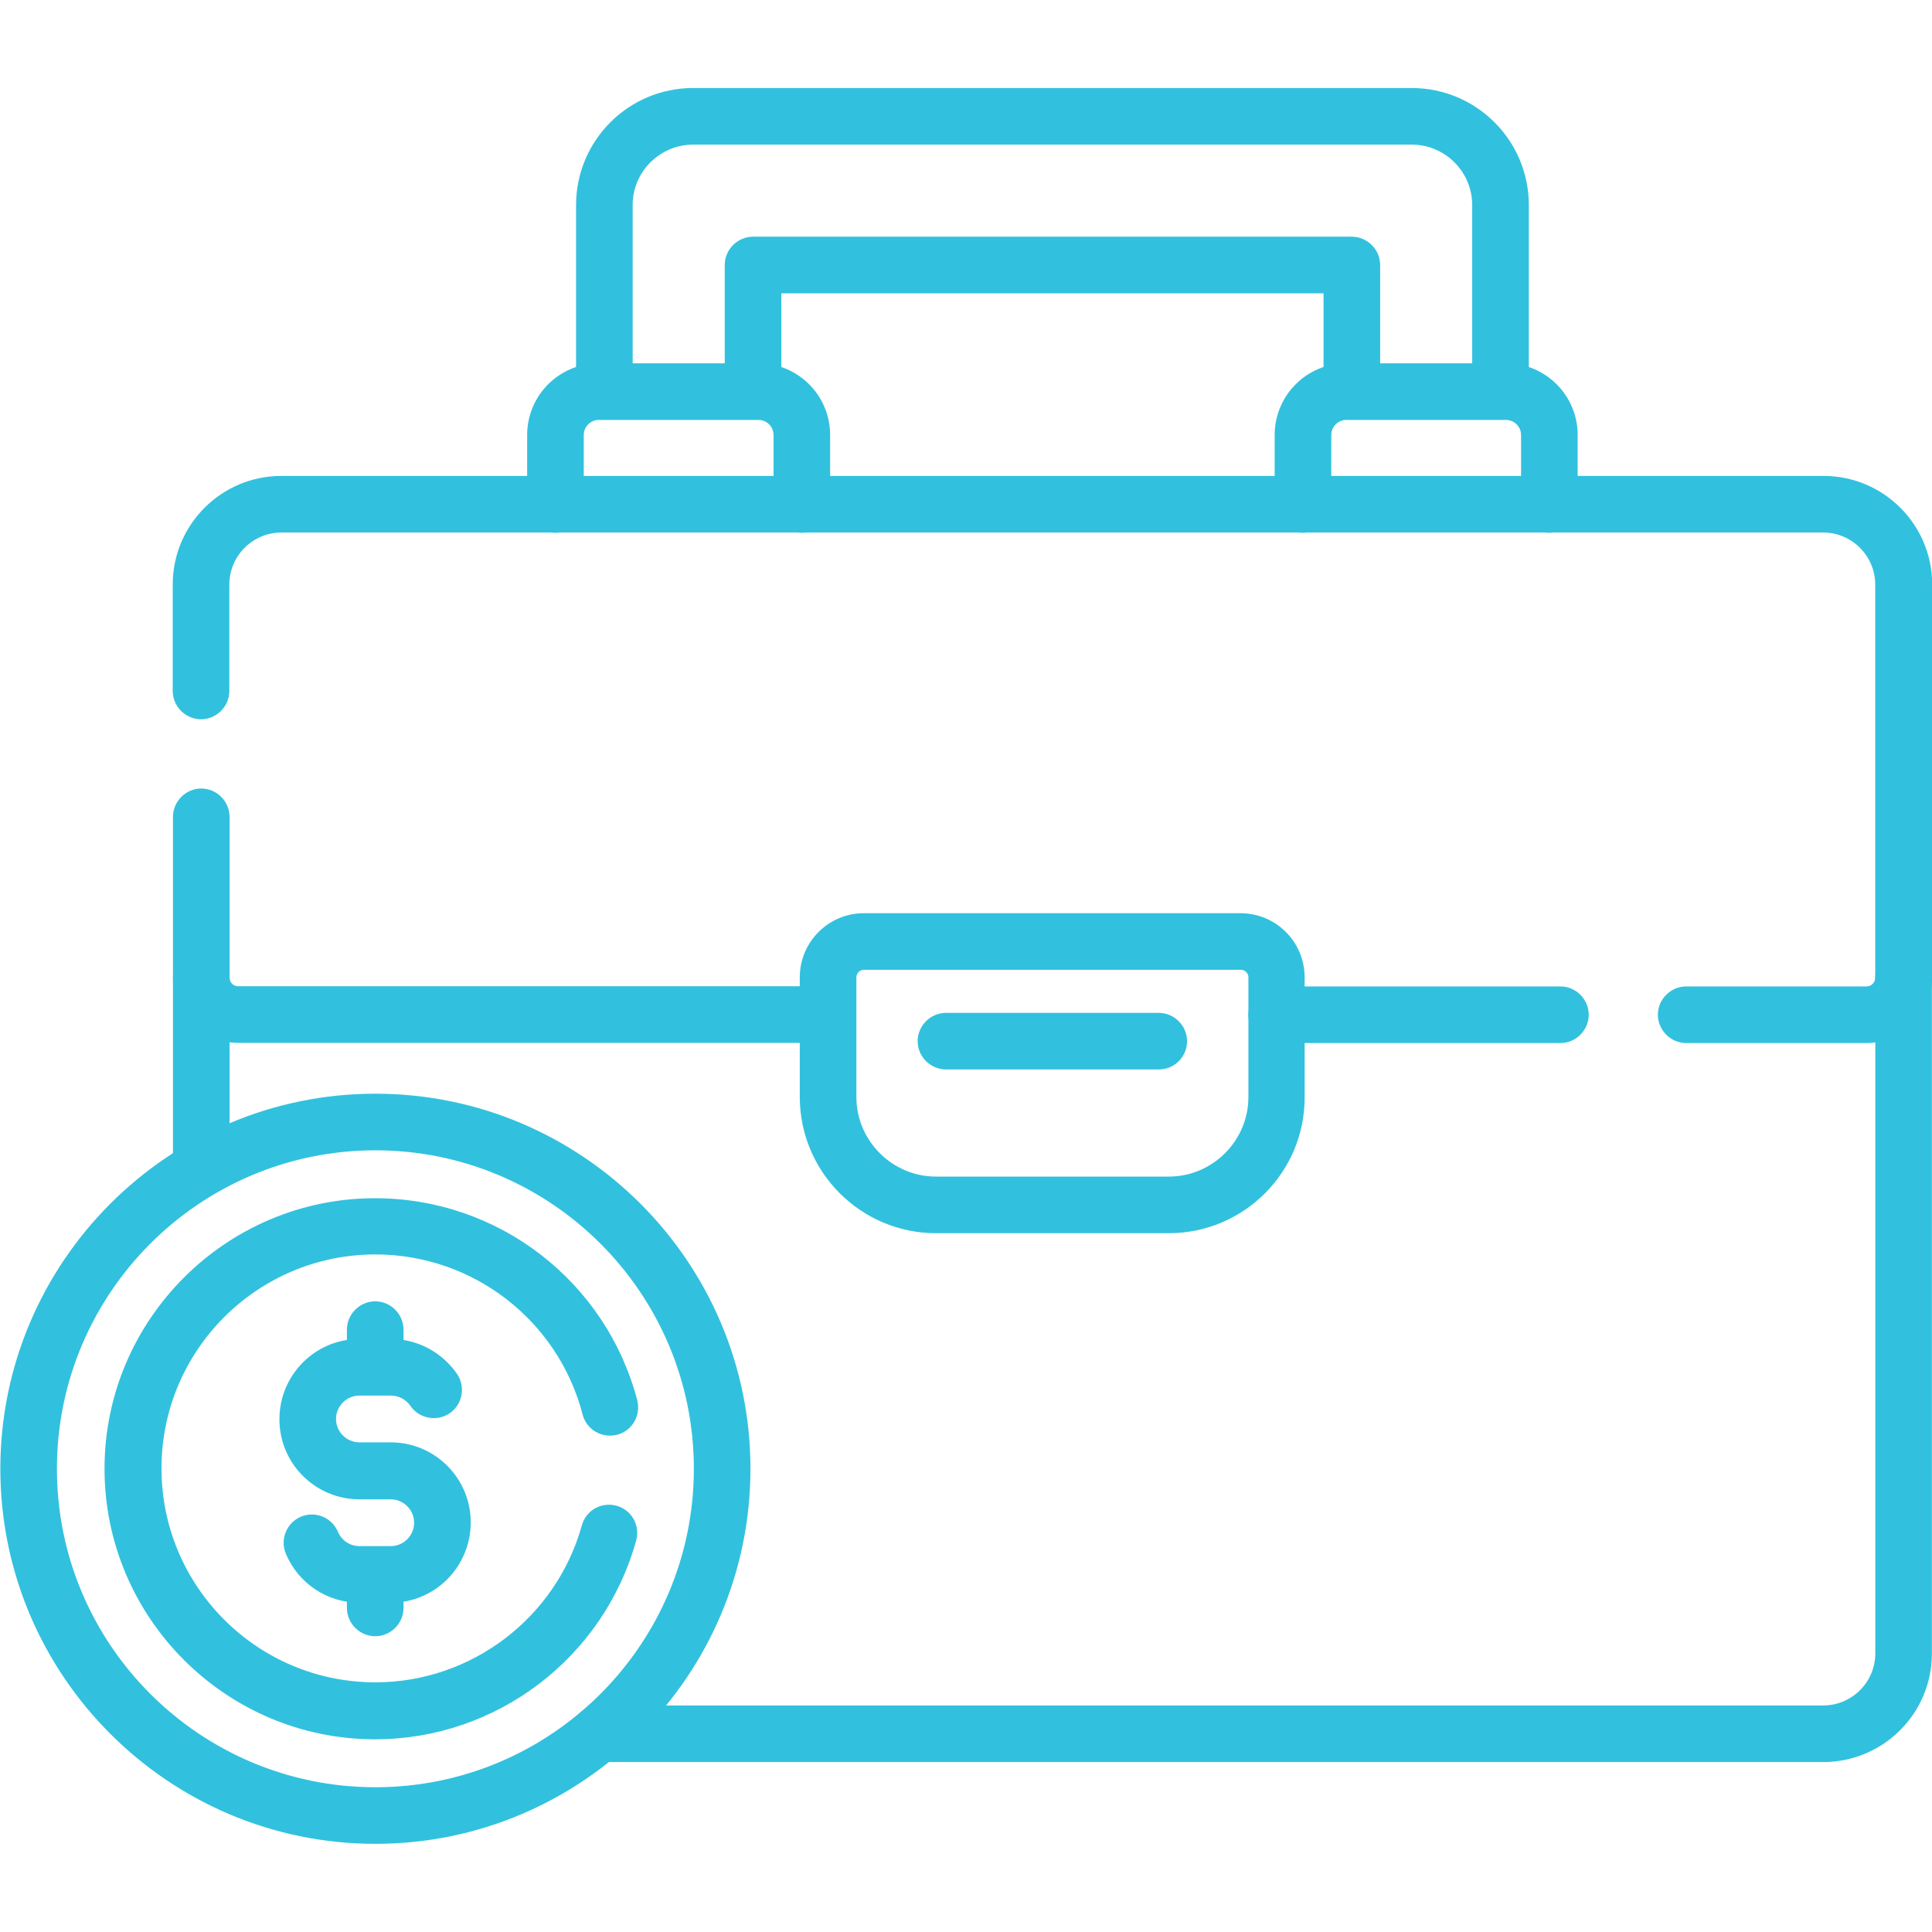 <svg width="80" height="80" viewBox="0 0 80 80" fill="none" xmlns="http://www.w3.org/2000/svg">
<g clip-path="url(#clip0_236_4270)">
<mask id="mask0_236_4270" style="mask-type:luminance" maskUnits="userSpaceOnUse" x="-14" y="-14" width="108" height="108">
<path d="M93.338 93.323H-13.328V-13.343H93.338V93.323Z" fill="white"/>
</mask>
<g mask="url(#mask0_236_4270)">
<path d="M75.496 72.963H24.795C24.154 72.963 23.623 72.432 23.623 71.792C23.623 71.151 24.154 70.62 24.795 70.62H75.496C76.683 70.62 77.652 69.651 77.652 68.464V40.481C77.652 39.84 78.183 39.309 78.823 39.309C79.464 39.309 79.995 39.84 79.995 40.481V68.479C79.995 70.948 77.98 72.963 75.496 72.963Z" fill="#31C1DE"/>
<path d="M8.334 49.558C7.693 49.558 7.162 49.027 7.162 48.386V40.481C7.162 39.84 7.693 39.309 8.334 39.309C8.975 39.309 9.506 39.84 9.506 40.481V48.386C9.506 49.027 8.975 49.558 8.334 49.558Z" fill="#31C1DE"/>
<path d="M55.977 17.379C55.337 17.379 54.805 16.847 54.805 16.207V12.145H32.353V16.207C32.353 16.847 31.822 17.379 31.182 17.379C30.541 17.379 30.01 16.847 30.01 16.207V10.973C30.01 10.332 30.541 9.801 31.182 9.801H55.977C56.618 9.801 57.149 10.332 57.149 10.973V16.207C57.149 16.847 56.618 17.379 55.977 17.379Z" fill="#31C1DE"/>
<path d="M62.133 17.379C61.492 17.379 60.961 16.847 60.961 16.207V8.488C60.961 7.114 59.836 5.989 58.461 5.989H28.697C27.322 5.989 26.197 7.114 26.197 8.488V16.207C26.197 16.847 25.666 17.379 25.025 17.379C24.385 17.379 23.854 16.847 23.854 16.207V8.488C23.854 5.817 26.025 3.645 28.697 3.645H58.461C61.133 3.645 63.305 5.817 63.305 8.488V16.207C63.305 16.847 62.773 17.379 62.133 17.379Z" fill="#31C1DE"/>
<path d="M33.203 22.06C32.562 22.06 32.031 21.528 32.031 20.888V18.013C32.031 17.669 31.75 17.388 31.406 17.388H24.797C24.453 17.388 24.172 17.669 24.172 18.013V20.888C24.172 21.528 23.64 22.06 23 22.06C22.359 22.06 21.828 21.528 21.828 20.888V18.013C21.828 16.372 23.156 15.044 24.797 15.044H31.406C33.046 15.044 34.374 16.372 34.374 18.013V20.888C34.374 21.528 33.843 22.06 33.203 22.06Z" fill="#31C1DE"/>
<path d="M64.156 22.06C63.515 22.06 62.984 21.528 62.984 20.888V18.013C62.984 17.669 62.703 17.388 62.359 17.388H55.75C55.406 17.388 55.125 17.669 55.125 18.013V20.888C55.125 21.528 54.594 22.06 53.953 22.06C53.312 22.06 52.781 21.528 52.781 20.888V18.013C52.781 16.372 54.109 15.044 55.75 15.044H62.359C63.999 15.044 65.328 16.372 65.328 18.013V20.888C65.328 21.528 64.796 22.06 64.156 22.06Z" fill="#31C1DE"/>
<path d="M77.29 43.19H69.821C69.181 43.19 68.649 42.659 68.649 42.018C68.649 41.377 69.181 40.846 69.821 40.846H77.29C77.493 40.846 77.649 40.674 77.649 40.487V24.206C77.649 23.019 76.68 22.05 75.493 22.05H11.652C10.465 22.05 9.496 23.019 9.496 24.206V28.613C9.496 29.253 8.965 29.784 8.324 29.784C7.684 29.784 7.152 29.253 7.152 28.613V24.206C7.152 21.722 9.168 19.707 11.652 19.707H75.508C77.993 19.707 80.008 21.722 80.008 24.206V40.487C79.993 41.971 78.774 43.19 77.29 43.19Z" fill="#31C1DE"/>
<path d="M64.615 43.19H52.865C52.225 43.19 51.693 42.659 51.693 42.018C51.693 41.377 52.225 40.846 52.865 40.846H64.615C65.255 40.846 65.786 41.377 65.786 42.018C65.786 42.659 65.255 43.19 64.615 43.19Z" fill="#31C1DE"/>
<path d="M34.286 43.182H9.865C8.365 43.182 7.162 41.963 7.162 40.479V33.823C7.162 33.183 7.693 32.651 8.334 32.651C8.975 32.651 9.506 33.183 9.506 33.823V40.479C9.506 40.682 9.662 40.839 9.865 40.839H34.286C34.926 40.839 35.458 41.37 35.458 42.01C35.458 42.651 34.942 43.182 34.286 43.182Z" fill="#31C1DE"/>
<path d="M48.398 51.064H38.758C35.648 51.064 33.117 48.533 33.117 45.423V40.471C33.117 39.002 34.305 37.814 35.773 37.814H51.366C52.835 37.814 54.022 39.002 54.022 40.471V45.423C54.038 48.533 51.507 51.064 48.398 51.064ZM35.773 40.158C35.601 40.158 35.461 40.299 35.461 40.471V45.423C35.461 47.236 36.945 48.72 38.758 48.72H48.398C50.21 48.72 51.694 47.236 51.694 45.423V40.471C51.694 40.299 51.554 40.158 51.382 40.158H35.773Z" fill="#31C1DE"/>
<path d="M47.982 44.284H39.17C38.529 44.284 37.998 43.753 37.998 43.113C37.998 42.472 38.529 41.941 39.17 41.941H47.982C48.623 41.941 49.154 42.472 49.154 43.113C49.154 43.753 48.638 44.284 47.982 44.284Z" fill="#31C1DE"/>
<path d="M15.544 76.349C6.982 76.349 0.014 69.381 0.014 60.819C0.014 52.257 6.982 45.288 15.544 45.288C24.106 45.288 31.075 52.257 31.075 60.819C31.075 69.381 24.106 76.349 15.544 76.349ZM15.544 47.632C8.263 47.632 2.357 53.554 2.357 60.819C2.357 68.1 8.279 74.006 15.544 74.006C22.809 74.006 28.731 68.1 28.731 60.819C28.731 53.538 22.809 47.632 15.544 47.632Z" fill="#31C1DE"/>
<path d="M16.18 66.365H14.883C13.555 66.365 12.351 65.569 11.836 64.334C11.586 63.741 11.867 63.053 12.461 62.803C13.055 62.553 13.742 62.834 13.992 63.428C14.148 63.788 14.492 64.022 14.883 64.022H16.18C16.711 64.022 17.148 63.584 17.148 63.053C17.148 62.522 16.711 62.084 16.18 62.084H14.883C13.055 62.084 11.57 60.6 11.57 58.772C11.57 56.928 13.055 55.444 14.883 55.444H16.18C17.289 55.444 18.304 55.991 18.929 56.897C19.289 57.428 19.148 58.163 18.617 58.522C18.086 58.882 17.351 58.741 16.992 58.21C16.804 57.944 16.508 57.788 16.18 57.788H14.883C14.351 57.788 13.914 58.225 13.914 58.757C13.914 59.288 14.351 59.725 14.883 59.725H16.18C18.008 59.725 19.492 61.209 19.492 63.038C19.492 64.881 18.008 66.365 16.18 66.365Z" fill="#31C1DE"/>
<path d="M15.537 57.416C14.896 57.416 14.365 56.885 14.365 56.244V55.056C14.365 54.416 14.896 53.885 15.537 53.885C16.178 53.885 16.709 54.416 16.709 55.056V56.244C16.709 56.885 16.178 57.416 15.537 57.416Z" fill="#31C1DE"/>
<path d="M15.537 67.753C14.896 67.753 14.365 67.222 14.365 66.582V65.394C14.365 64.754 14.896 64.222 15.537 64.222C16.178 64.222 16.709 64.754 16.709 65.394V66.582C16.709 67.222 16.178 67.753 15.537 67.753Z" fill="#31C1DE"/>
<path d="M15.531 72.021C9.359 72.021 4.328 66.99 4.328 60.818C4.328 54.647 9.359 49.616 15.531 49.616C20.64 49.616 25.093 53.053 26.39 57.99C26.546 58.615 26.171 59.256 25.546 59.412C24.921 59.569 24.28 59.194 24.124 58.569C23.108 54.663 19.577 51.944 15.546 51.944C10.656 51.944 6.687 55.912 6.687 60.803C6.687 65.693 10.656 69.662 15.546 69.662C19.515 69.662 23.03 66.99 24.093 63.162C24.265 62.537 24.905 62.178 25.53 62.35C26.155 62.522 26.515 63.162 26.343 63.787C24.999 68.646 20.562 72.021 15.531 72.021Z" fill="#31C1DE"/>
</g>
</g>
<defs>
<clipPath id="clip0_236_4270">
<rect width="80" height="80" fill="white"/>
</clipPath>
</defs>
</svg>
